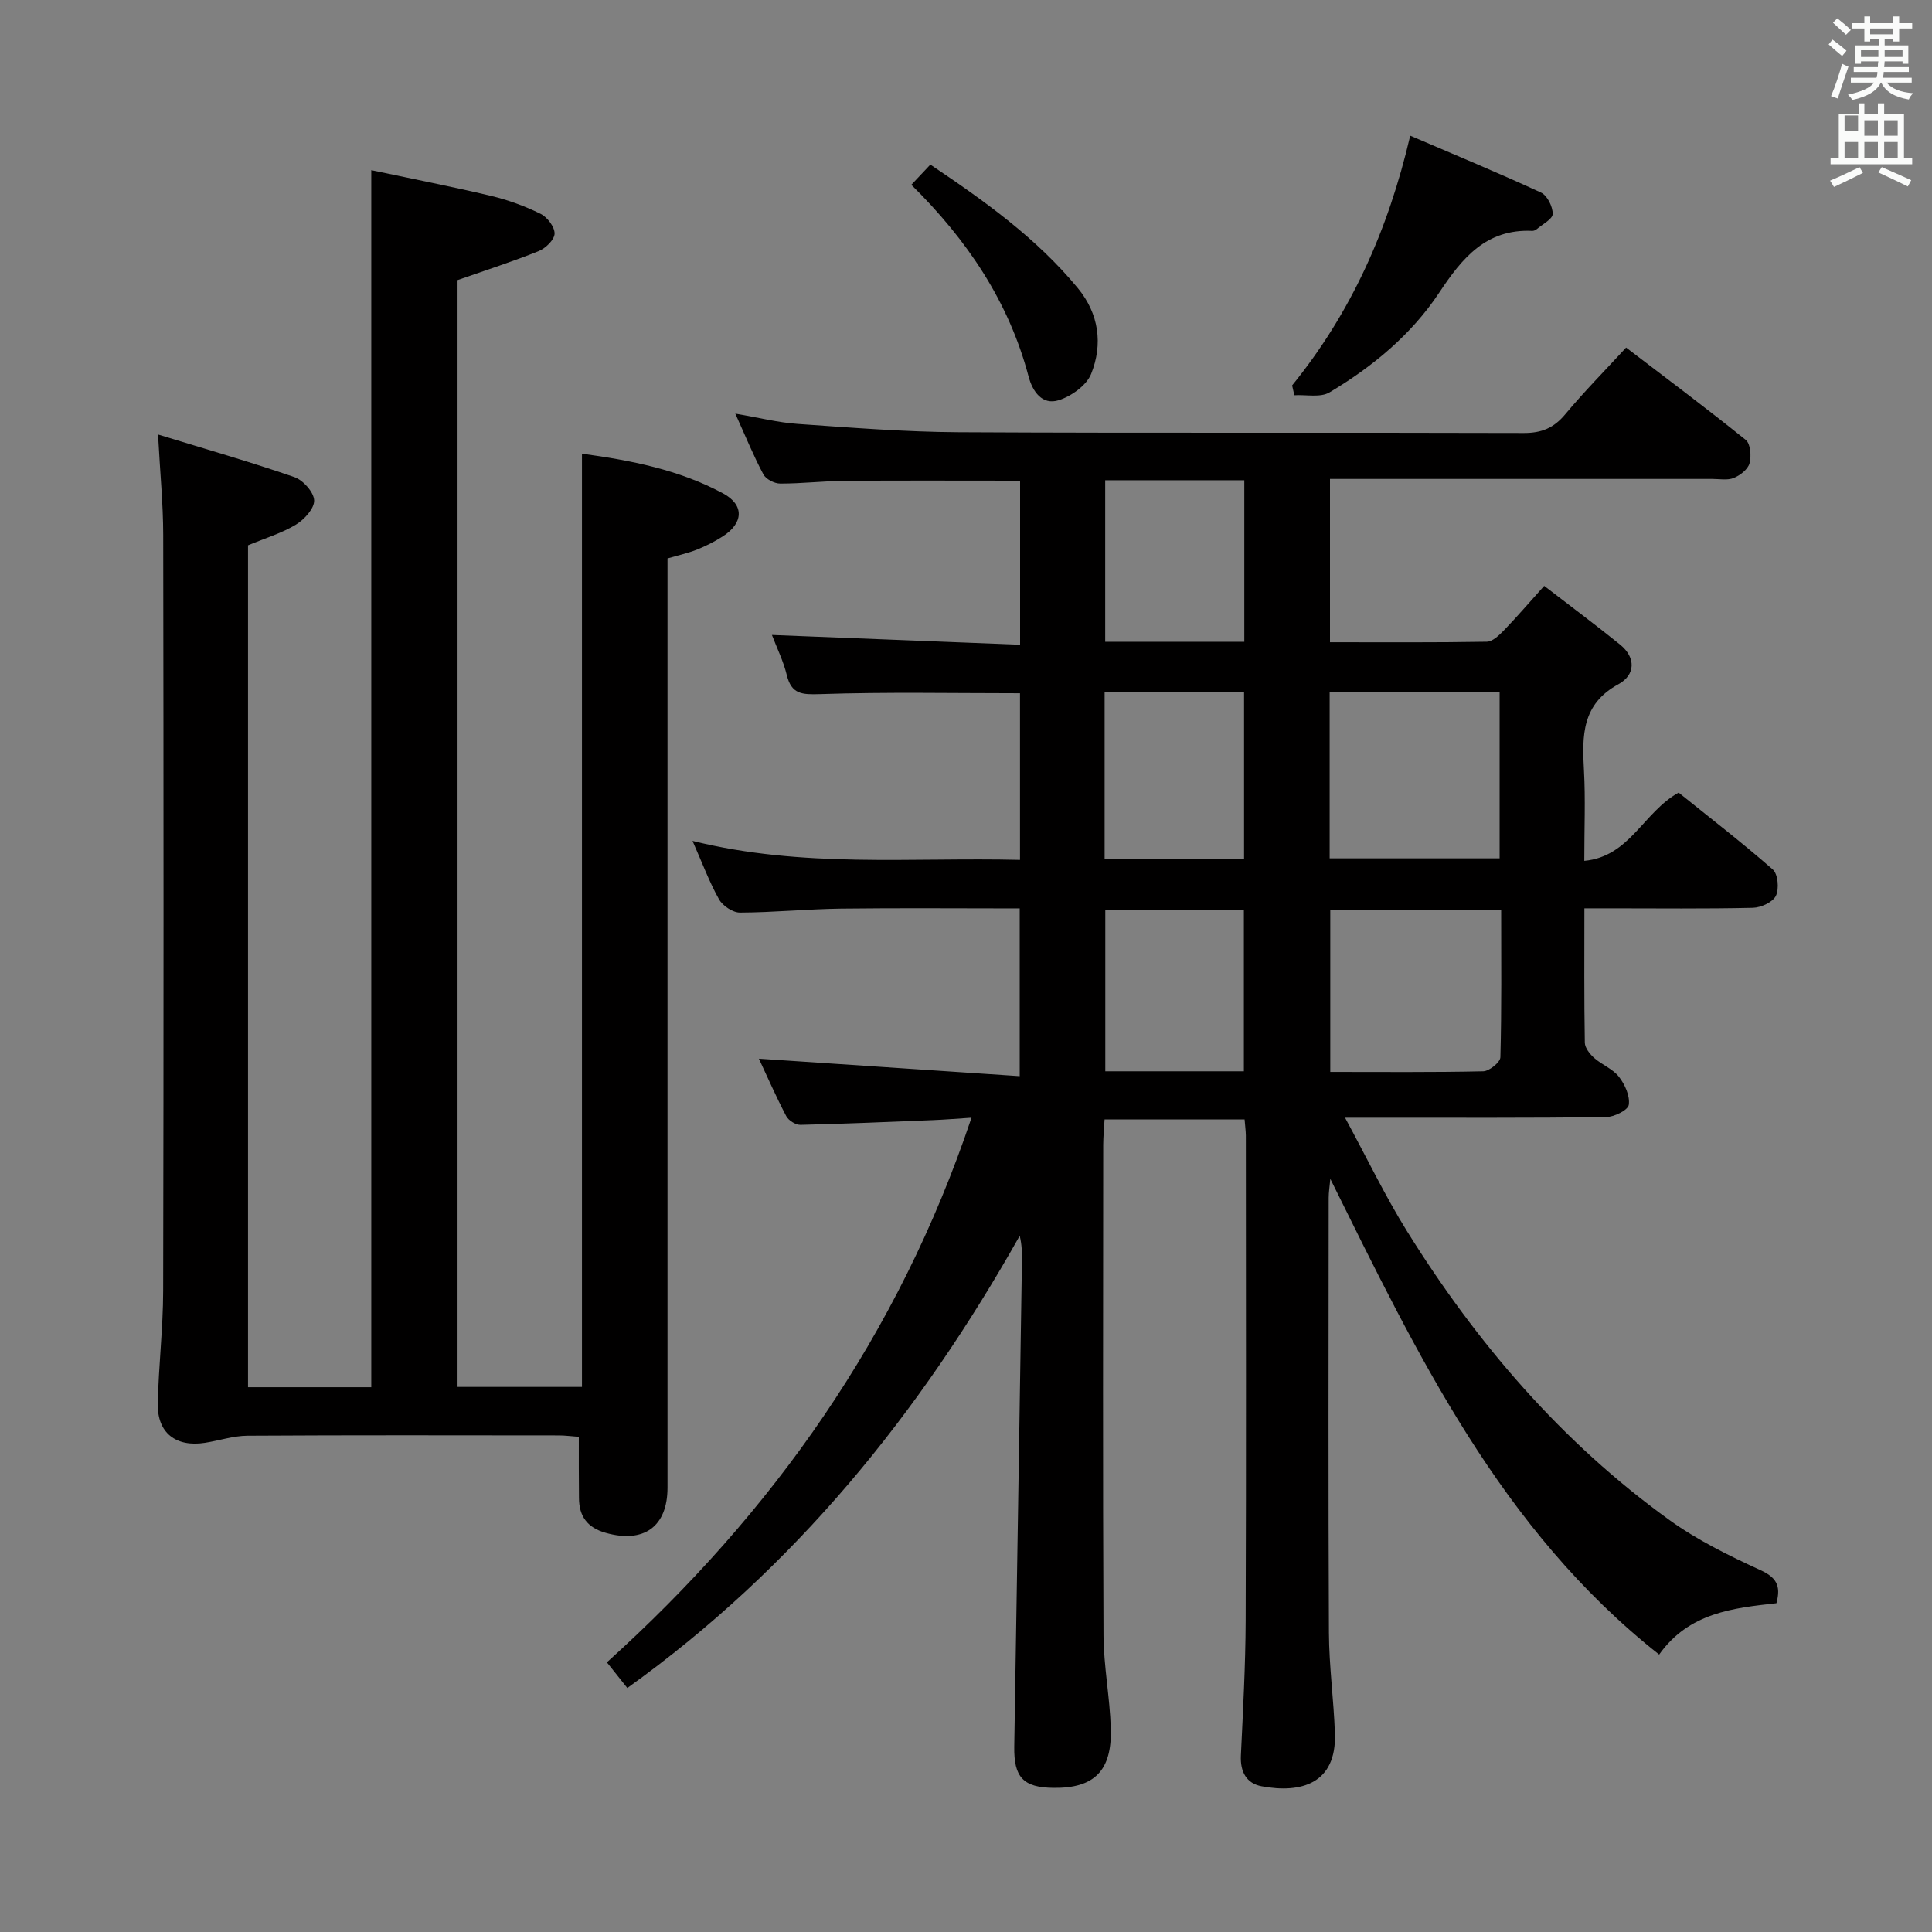 <svg enable-background="new 0 0 400 400" viewBox="0 0 400 400" xmlns="http://www.w3.org/2000/svg"><rect x="0" y="0" width="400" height="400" fill="#808080" stroke="none"/><path d="m378.6 9.2.8-1c.9.7 1.9 1.4 2.9 2.3l-.9 1.1c-1.1-.9-2-1.7-2.8-2.4zm.5 10.7c.9-2.1 1.6-4.3 2.3-6.7.4.2.8.4 1.3.6-.7 2.1-1.5 4.3-2.2 6.6zm.4-15.2.9-.9c1 .8 2 1.6 2.8 2.4l-1 1c-1-.9-1.9-1.8-2.7-2.5zm12.5-1.3h1.2v1.4h2.7v1.1h-2.7v2.7h-1.2v-.5h-1.8v1.3h4.9v3.8h-1.2v-.5h-3.7c0 .4-.1.9-.1 1.2h5.1v1h-5.2c0 .5-.1.9-.2 1.2h6v1h-5.2c1.1 1.3 2.9 2 5.5 2.2-.4.4-.7.8-.9 1.3-2.9-.5-4.8-1.6-5.7-3.5h-.1c-.8 1.7-2.7 2.9-5.9 3.6-.2-.4-.6-.8-.9-1.1 2.8-.6 4.6-1.4 5.4-2.5h-4.8v-1h5.3c.1-.3.2-.7.2-1.2h-4.9v-1h5c0-.4 0-.8.1-1.2h-3.6v.5h-1.2v-3.8h4.9v-1.3h-1.8v.5h-1.2v-2.7h-2.6v-1.1h2.6v-1.4h1.2v1.4h4.7v-1.4zm-6.7 8.4h3.6c0-.4 0-.9 0-1.4h-3.6zm1.9-4.7h4.7v-1.2h-4.7zm6.7 3.3h-3.7v1.4h3.7z" fill="#fafbfa"/><path d="m384.7 21.4h1.3v2.2h2.8v-2.2h1.3v2.2h4.1v9.1h1.7v1.3h-16.9v-1.3h1.7v-9.1h4.1v-2.2zm.3 13.2.7 1.2c-1.8.9-3.8 1.9-6 2.9-.2-.4-.5-.8-.8-1.3 2.4-1 4.4-2 6.1-2.8zm-3.1-7.5h2.8v-3.2h-2.8v4.2zm0 5.6h2.8v-3.3h-2.8zm4.1-4.6h2.8v-3.2h-2.8zm0 4.6h2.8v-3.3h-2.8zm3.6 1.9c2.1.9 4.1 1.8 6.1 2.7l-.7 1.3c-2.2-1.1-4.2-2-6.1-2.9zm3.3-9.7h-2.8v3.2h2.8zm-2.8 7.8h2.8v-3.3h-2.8z" fill="#fafbfa"/><g fill="#010000"><path d="m257.68 231.76c-9.53 0-18.96 0-28.99 0-.1 1.74-.27 3.5-.28 5.25-.02 33.83-.1 67.66.06 101.49.03 6.46 1.32 12.91 1.51 19.37.26 8.78-3.45 12.39-11.86 12.29-6.27-.07-8.24-2.19-8.13-8.56.55-33.45 1.07-66.91 1.59-100.36.03-1.76 0-3.51-.46-5.38-20.7 36.8-46.59 68.79-81.24 93.62-1.4-1.76-2.62-3.29-4.23-5.31 34.33-30.97 60.32-67.58 75.49-112.76-3.01.19-5.5.4-7.99.5-9.14.37-18.28.77-27.43.98-1 .02-2.48-.92-2.95-1.83-2.14-4.09-3.99-8.33-5.65-11.87 17.83 1.2 35.65 2.39 54 3.62 0-12.18 0-23.2 0-34.73-12.42 0-24.7-.11-36.98.04-6.98.09-13.95.79-20.93.82-1.48.01-3.58-1.39-4.34-2.74-2-3.54-3.42-7.42-5.49-12.1 22.89 5.68 45.2 3.37 67.8 3.93 0-11.71 0-23.1 0-34.5-13.89 0-27.66-.28-41.41.18-3.75.12-5.91.03-6.88-3.97-.69-2.85-2.03-5.54-3.07-8.28 17.21.68 34.09 1.35 51.38 2.03 0-11.83 0-22.86 0-33.97-12.3 0-24.26-.06-36.22.03-4.48.04-8.96.58-13.45.57-1.19 0-2.94-.9-3.47-1.89-2.02-3.77-3.64-7.76-5.82-12.59 4.89.83 8.87 1.85 12.91 2.13 11.11.77 22.24 1.66 33.36 1.72 39 .21 78 .03 116.99.16 3.69.01 6.22-1.06 8.57-3.88 3.83-4.6 8.05-8.87 12.6-13.81 8.34 6.37 16.68 12.6 24.78 19.13.98.79 1.17 3.36.77 4.84-.34 1.25-1.94 2.49-3.26 3.03-1.3.53-2.95.2-4.45.2-24.5.01-49 0-73.5 0-1.79 0-3.58 0-5.65 0v33.81c10.92 0 21.7.08 32.47-.11 1.2-.02 2.55-1.34 3.53-2.34 2.65-2.74 5.14-5.65 8.35-9.22 5.32 4.1 10.59 8.02 15.7 12.15 3.38 2.74 3.13 6.33-.33 8.21-7.59 4.12-7.54 10.65-7.14 17.8.33 5.97.07 11.97.07 18.77 9.44-.88 12.15-10 19.53-14.13 6.24 5.03 13.05 10.27 19.5 15.92 1.08.95 1.34 4.02.64 5.45-.65 1.32-3.09 2.44-4.76 2.48-9.83.23-19.66.11-29.5.11-1.62 0-3.25 0-5.39 0 0 9.59-.07 18.71.09 27.82.02 1.07 1.03 2.35 1.93 3.15 1.61 1.43 3.86 2.27 5.13 3.9 1.24 1.59 2.32 3.99 2.04 5.82-.17 1.1-3.06 2.52-4.74 2.54-15.66.19-31.33.12-47 .12-1.8 0-3.59 0-7 0 4.61 8.51 8.31 16.23 12.8 23.45 14.46 23.25 32.07 43.78 54.39 59.87 5.75 4.14 12.27 7.34 18.73 10.31 3.25 1.49 4.42 3.11 3.39 6.89-8.83.99-18.09 1.9-24.28 10.63-32.84-25.94-50.04-62.08-68.08-98.49-.15 1.61-.34 2.77-.34 3.93-.02 30-.09 60 .05 90 .03 6.96 1 13.92 1.24 20.89.36 10.43-7.03 12.46-15.17 10.94-3.17-.59-4.45-3.01-4.3-6.35.44-9.3.95-18.61.99-27.92.12-33.5.05-67 .04-100.49-.02-1-.16-1.98-.26-3.31zm17.61-54.05h35.19c0-11.65 0-23 0-34.41-11.89 0-23.43 0-35.19 0zm.13 10.64v33.58c10.78 0 21.23.1 31.66-.13 1.26-.03 3.53-1.86 3.56-2.91.27-10.08.16-20.17.16-30.53-12.07-.01-23.61-.01-35.38-.01zm-17.85-10.57c0-11.79 0-23.14 0-34.55-9.77 0-19.17 0-28.87 0v34.55zm.05-44.91c0-11.38 0-22.28 0-33.44-9.72 0-19.13 0-28.8 0v33.44zm-.09 88.93c0-11.47 0-22.47 0-33.43-9.79 0-19.19 0-28.69 0v33.43z"/><path d="m119.84 297.48c-1.54-.11-2.83-.29-4.12-.29-21.5-.02-43-.07-64.49.06-2.93.02-5.85 1.01-8.79 1.47-6.02.94-9.89-2.05-9.77-8.07.15-7.81 1.1-15.61 1.11-23.42.11-52.16.09-104.33.01-156.49-.01-6.43-.65-12.87-1.07-20.78 10.01 3.07 19.2 5.7 28.22 8.82 1.8.62 4.03 3.1 4.1 4.81.07 1.67-2.04 3.98-3.78 5.03-2.94 1.78-6.34 2.79-9.91 4.28v174.31h25.52c0-83.59 0-167.24 0-251.98 8.1 1.72 16.47 3.35 24.77 5.32 3.53.84 7.03 2.12 10.28 3.72 1.38.68 2.93 2.71 2.9 4.1-.03 1.27-1.86 3.04-3.3 3.62-5.36 2.16-10.88 3.93-16.79 6v229.16h25.76c0-64.29 0-128.5 0-193.22 10.05 1.37 20.09 3.31 29.21 8.22 4.46 2.4 4.23 6.16-.07 8.91-1.67 1.07-3.47 1.98-5.31 2.72-1.83.73-3.79 1.15-6.12 1.84v5.89 186.49c0 8.1-4.92 11.58-12.79 9.36-3.8-1.07-5.53-3.42-5.54-7.23-.05-4.14-.03-8.27-.03-12.65z"/><path d="m267.52 79.8c12.14-14.97 19.85-32.02 24.45-51.71 9.28 3.99 18.26 7.7 27.08 11.78 1.29.6 2.44 2.92 2.42 4.42-.02 1.08-2.11 2.13-3.3 3.15-.24.2-.61.37-.92.36-9.57-.45-14.54 5.64-19.27 12.78-5.78 8.72-13.8 15.34-22.72 20.66-1.88 1.12-4.82.44-7.28.59-.16-.67-.31-1.35-.46-2.03z"/><path d="m188.68 38.26c1.28-1.36 2.5-2.65 3.94-4.18 11.19 7.51 21.98 15.21 30.53 25.57 4.37 5.3 5.24 11.61 2.75 17.78-.96 2.38-4.09 4.6-6.69 5.43-3.45 1.09-5.44-1.82-6.26-4.93-4.11-15.53-12.73-28.29-24.27-39.67z"/></g></svg>